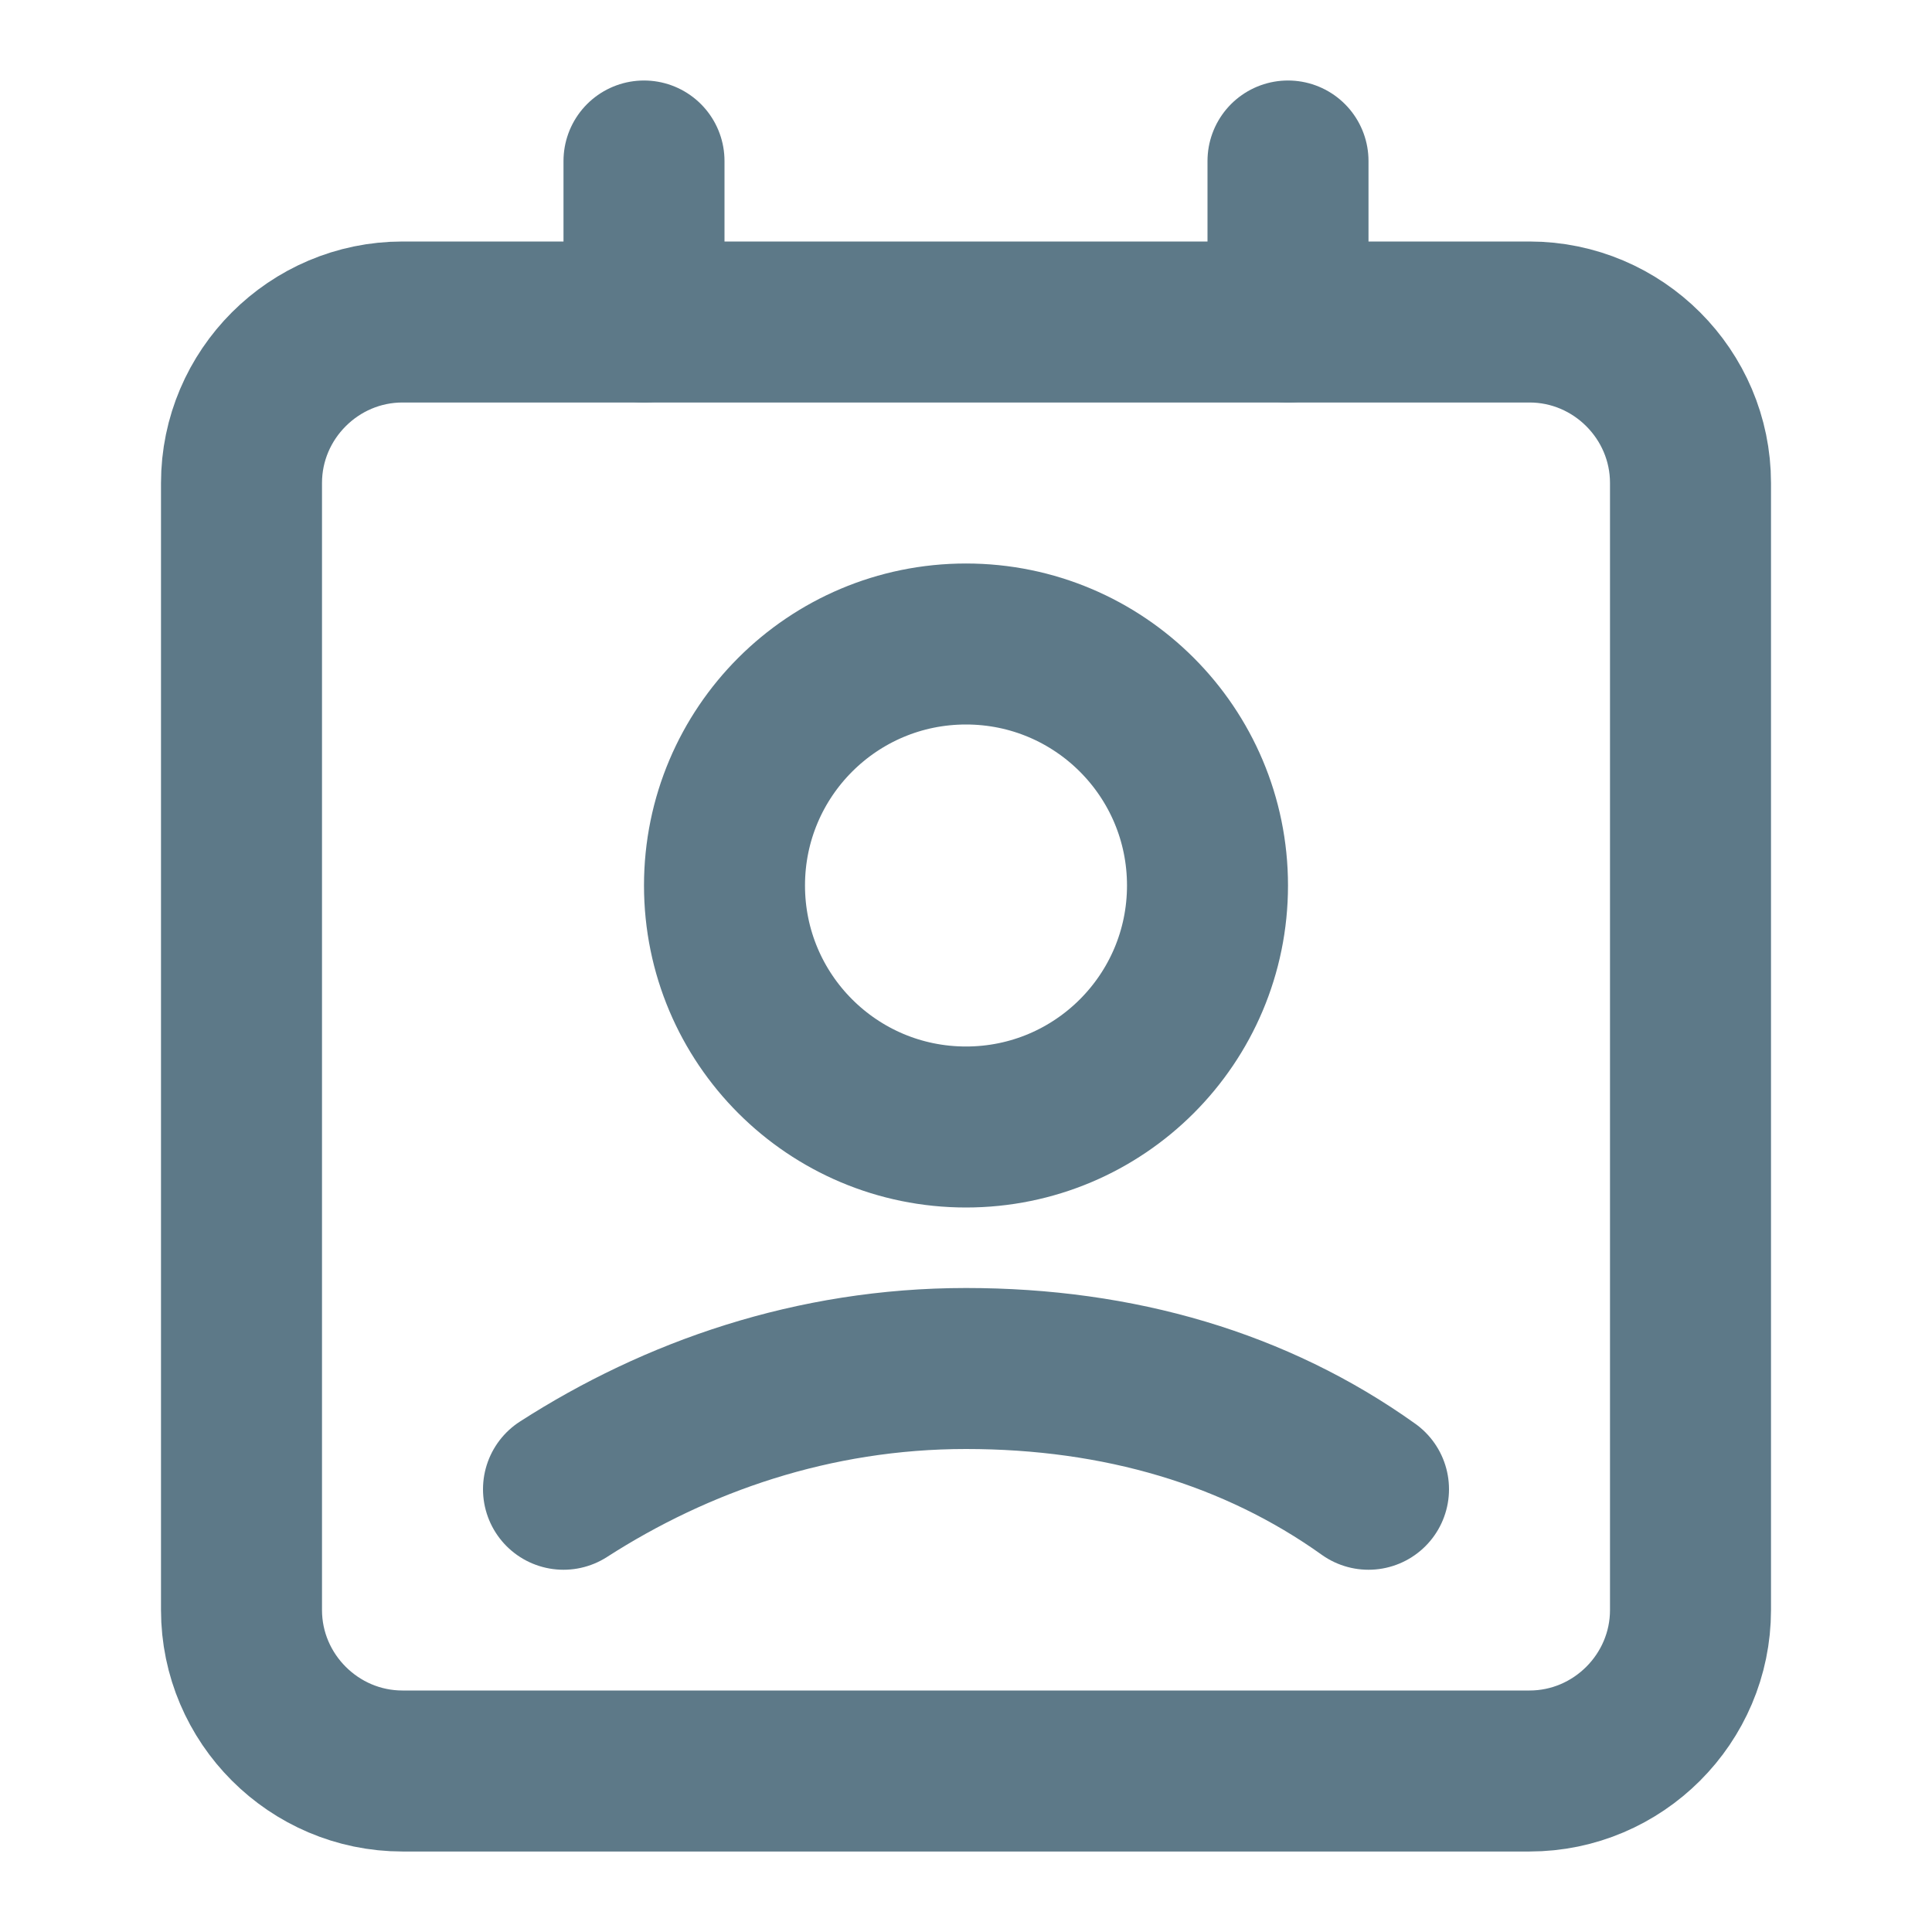 <svg width="18" height="18" viewBox="0 0 18 18" fill="none" xmlns="http://www.w3.org/2000/svg">
<path d="M14.25 16.5H3.75C2.925 16.5 2.25 15.825 2.25 15V4.5C2.25 3.675 2.925 3 3.75 3H14.25C15.075 3 15.75 3.675 15.75 4.5V15C15.75 15.825 15.075 16.5 14.25 16.5Z" stroke="#5D7988 " stroke-width="1.5" stroke-linecap="round" stroke-linejoin="round"/>
<path d="M12 1.5V3" stroke="#5D7988 " stroke-width="1.5" stroke-linecap="round" stroke-linejoin="round"/>
<path d="M6 1.5V3" stroke="#5D7988 " stroke-width="1.5" stroke-linecap="round" stroke-linejoin="round"/>
<path d="M9 10.5C10.243 10.5 11.25 9.493 11.25 8.25C11.25 7.007 10.243 6 9 6C7.757 6 6.75 7.007 6.75 8.25C6.75 9.493 7.757 10.5 9 10.5Z" stroke="#5D7988 " stroke-width="1.5" stroke-linecap="round" stroke-linejoin="round"/>
<path d="M12.75 13.875C11.7 13.125 10.425 12.75 9 12.75C7.575 12.75 6.3 13.2 5.25 13.875" stroke="#5D7988 " stroke-width="1.5" stroke-linecap="round" stroke-linejoin="round"/>
</svg>


